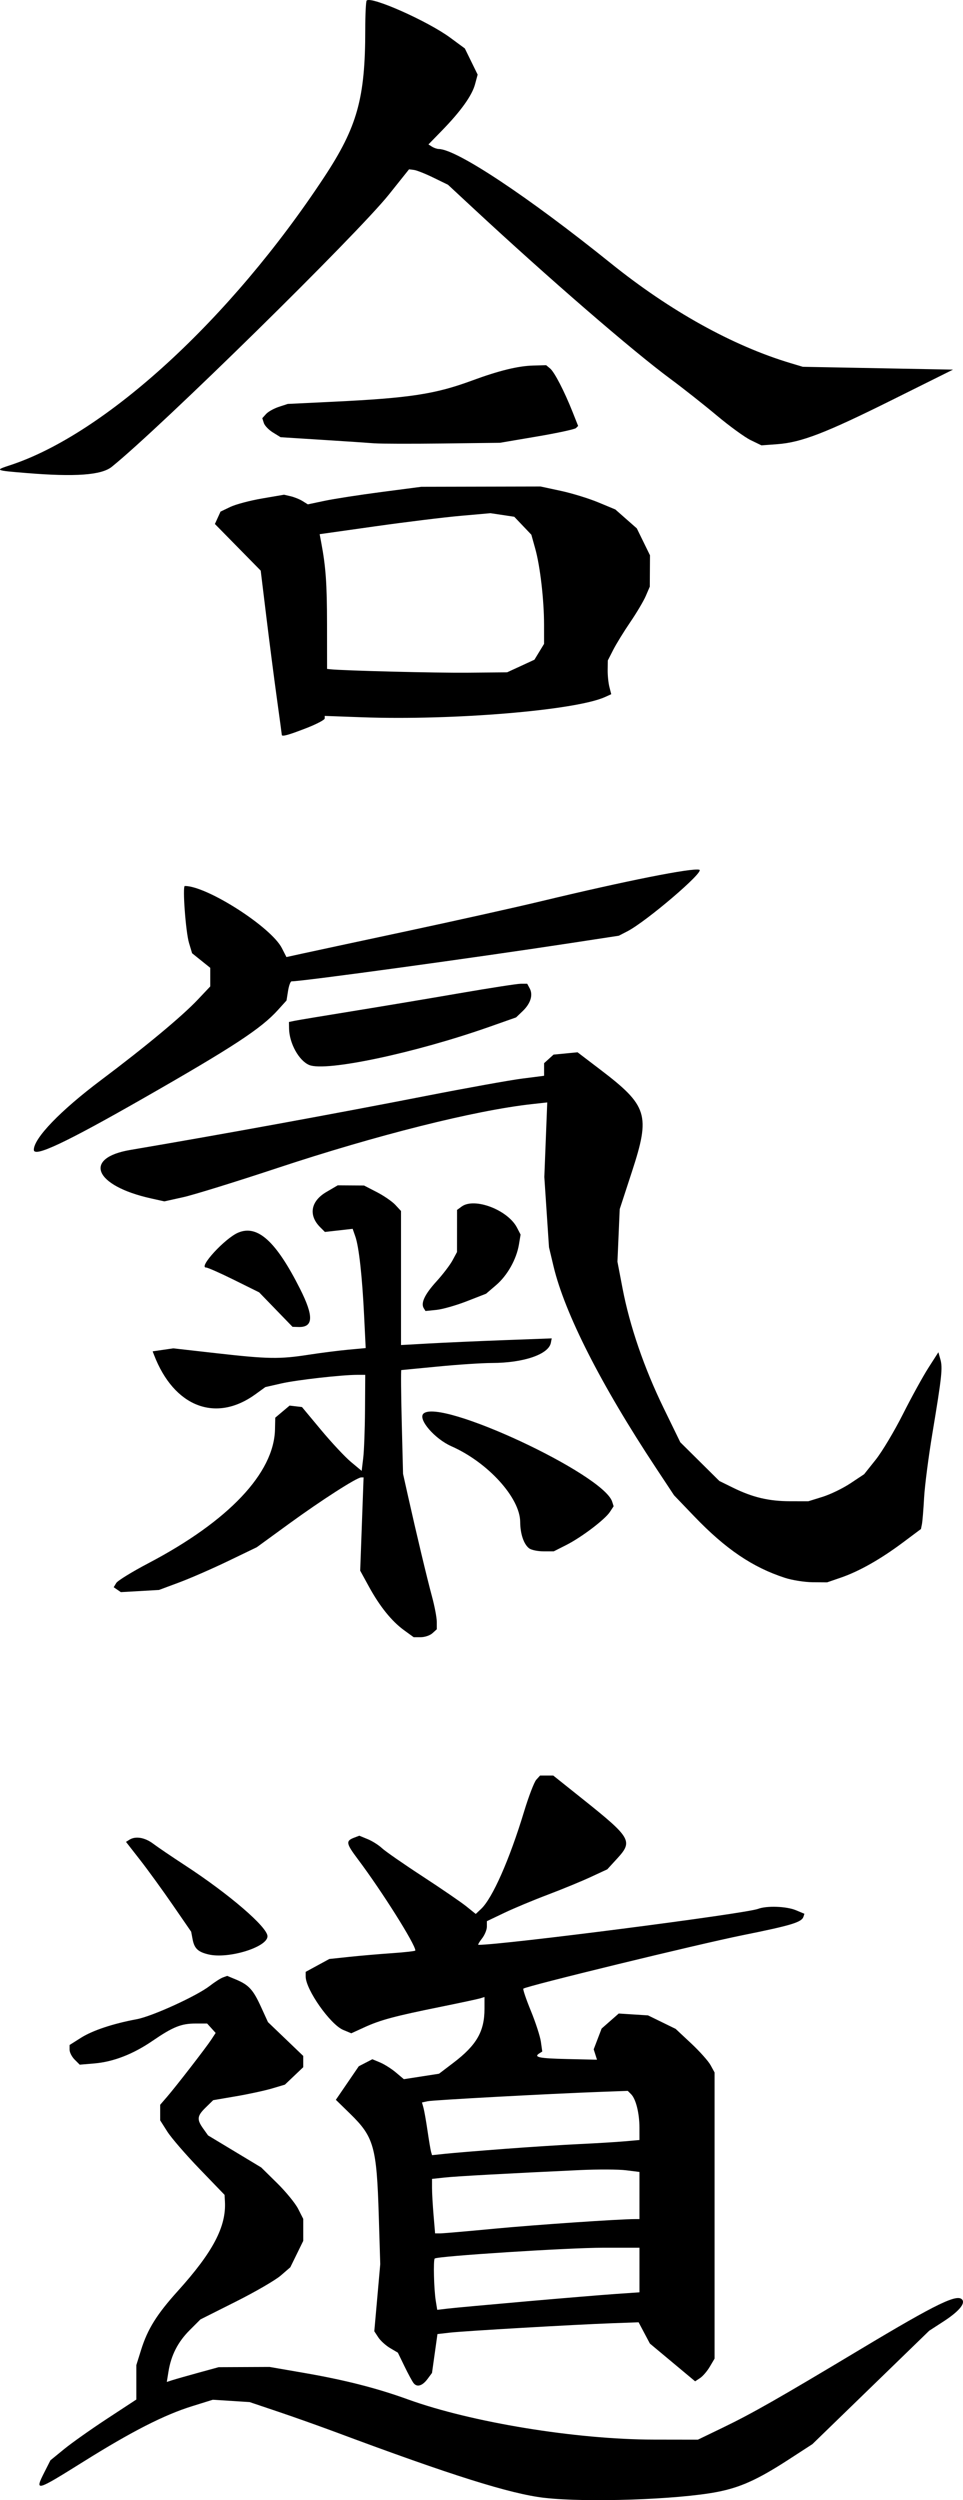 <?xml version="1.0" encoding="UTF-8" standalone="no"?>
<!-- Created with Inkscape (http://www.inkscape.org/) -->

<svg
   width="106.857mm"
   height="277.378mm"
   viewBox="0 0 106.857 277.378"
   version="1.1"
   id="svg5"
   xml:space="preserve"
   inkscape:version="1.2.2 (b0a8486541, 2022-12-01)"
   sodipodi:docname="aikido.svg"
   xmlns:inkscape="http://www.inkscape.org/namespaces/inkscape"
   xmlns:sodipodi="http://sodipodi.sourceforge.net/DTD/sodipodi-0.dtd"
   xmlns="http://www.w3.org/2000/svg"
   xmlns:svg="http://www.w3.org/2000/svg"><sodipodi:namedview
     id="namedview7"
     pagecolor="#ffffff"
     bordercolor="#666666"
     borderopacity="1.0"
     inkscape:showpageshadow="2"
     inkscape:pageopacity="0.0"
     inkscape:pagecheckerboard="0"
     inkscape:deskcolor="#d1d1d1"
     inkscape:document-units="mm"
     showgrid="false"
     inkscape:zoom="1.2938725"
     inkscape:cx="236.11291"
     inkscape:cy="442.85663"
     inkscape:window-width="3840"
     inkscape:window-height="2025"
     inkscape:window-x="0"
     inkscape:window-y="32"
     inkscape:window-maximized="1"
     inkscape:current-layer="layer1" /><defs
     id="defs2" /><g
     inkscape:label="Ebene 1"
     inkscape:groupmode="layer"
     id="layer1"
     transform="translate(-48.921,-9.698)"><path
       style="fill:#000000;stroke-width:0.265"
       d="m 109.315,286.816 c -3.761,-0.436 -10.333,-2.504 -23.039,-7.249 -1.819,-0.679 -4.736,-1.716 -6.482,-2.305 l -3.175,-1.069 -2.043,-0.13 -2.043,-0.13 -2.314,0.722 c -3.084,0.961 -6.699,2.807 -12.007,6.128 -5.35,3.347 -5.475,3.381 -4.352,1.165 l 0.656,-1.296 1.526,-1.246 c 0.839,-0.685 2.985,-2.203 4.767,-3.372 l 3.241,-2.126 v -1.911 -1.911 l 0.526,-1.682 c 0.725,-2.317 1.744,-3.949 4.085,-6.544 3.887,-4.308 5.372,-7.128 5.219,-9.909 l -0.041,-0.748 -2.78,-2.884 c -1.529,-1.586 -3.136,-3.446 -3.572,-4.133 l -0.792,-1.248 v -0.865 -0.865 l 0.751,-0.869 c 1.026,-1.188 4.333,-5.464 4.924,-6.366 l 0.481,-0.734 -0.473,-0.522 -0.473,-0.522 h -1.29 c -1.582,0 -2.503,0.371 -4.764,1.919 -2.169,1.485 -4.347,2.33 -6.464,2.509 l -1.62,0.137 -0.563,-0.563 c -0.309,-0.309 -0.563,-0.801 -0.563,-1.091 v -0.529 l 1.257,-0.796 c 1.292,-0.819 3.568,-1.577 6.187,-2.063 1.717,-0.318 6.668,-2.577 8.112,-3.7 0.539,-0.419 1.195,-0.841 1.458,-0.936 l 0.478,-0.174 0.968,0.404 c 1.423,0.594 1.907,1.121 2.774,3.019 l 0.781,1.708 1.957,1.876 1.957,1.876 v 0.624 0.624 l -1.018,0.968 -1.018,0.968 -1.429,0.425 c -0.786,0.234 -2.576,0.622 -3.978,0.862 l -2.549,0.436 -0.825,0.806 c -0.968,0.946 -1.014,1.323 -0.285,2.346 l 0.54,0.758 2.949,1.777 2.949,1.777 1.767,1.74 c 0.972,0.957 2.021,2.241 2.332,2.854 l 0.566,1.114 v 1.218 1.218 l -0.718,1.466 -0.718,1.466 -1.068,0.923 c -0.587,0.508 -2.832,1.81 -4.988,2.893 l -3.92,1.97 -1.195,1.195 c -1.302,1.302 -2.053,2.768 -2.346,4.578 l -0.188,1.163 0.625,-0.202 c 0.344,-0.111 1.637,-0.479 2.874,-0.819 l 2.249,-0.617 2.828,-0.014 2.828,-0.014 3.787,0.655 c 4.541,0.785 8.095,1.69 11.547,2.94 7.06,2.556 18.656,4.453 27.297,4.467 l 4.895,0.008 2.778,-1.342 c 3.229,-1.56 6.114,-3.202 15.214,-8.659 8.626,-5.173 10.89,-6.266 11.37,-5.488 0.281,0.455 -0.491,1.324 -2.11,2.375 l -1.587,1.03 -6.48,6.29 -6.48,6.29 -2.631,1.707 c -3.427,2.224 -5.364,3.101 -7.956,3.6 -4.386,0.845 -14.507,1.187 -19.162,0.647 z m -14.498,-12.723 c -0.15,-0.188 -0.605,-1.026 -1.01,-1.862 l -0.737,-1.52 -0.864,-0.51 c -0.475,-0.28 -1.064,-0.815 -1.308,-1.187 l -0.444,-0.677 0.33,-3.721 0.33,-3.721 -0.162,-5.345 c -0.233,-7.689 -0.536,-8.767 -3.187,-11.353 l -1.577,-1.539 1.272,-1.861 1.272,-1.861 0.754,-0.39 0.754,-0.39 0.863,0.362 c 0.475,0.199 1.261,0.697 1.747,1.107 l 0.884,0.745 1.951,-0.303 1.951,-0.303 1.599,-1.216 c 2.574,-1.958 3.447,-3.475 3.447,-5.995 v -1.301 l -0.463,0.146 c -0.255,0.08 -2.21,0.499 -4.346,0.932 -5.139,1.04 -6.732,1.466 -8.497,2.274 l -1.474,0.675 -0.898,-0.375 c -1.436,-0.6 -4.165,-4.483 -4.165,-5.926 v -0.516 l 1.312,-0.714 1.312,-0.714 2.194,-0.233 c 1.206,-0.128 3.354,-0.313 4.773,-0.411 1.419,-0.098 2.58,-0.23 2.58,-0.294 0,-0.685 -3.702,-6.565 -6.378,-10.13 -1.319,-1.757 -1.365,-2.029 -0.408,-2.393 l 0.568,-0.216 0.926,0.381 c 0.509,0.209 1.224,0.66 1.587,1.002 0.364,0.342 2.388,1.748 4.498,3.125 2.11,1.377 4.302,2.879 4.872,3.339 l 1.035,0.835 0.594,-0.558 c 1.26,-1.183 3.153,-5.468 4.762,-10.778 0.514,-1.696 1.126,-3.295 1.359,-3.552 l 0.424,-0.469 h 0.73 0.73 l 3.277,2.616 c 5.36,4.28 5.584,4.663 3.846,6.561 l -1.124,1.228 -1.852,0.859 c -1.019,0.473 -3.162,1.355 -4.763,1.96 -1.601,0.605 -3.774,1.513 -4.829,2.018 l -1.918,0.917 v 0.616 c 0,0.339 -0.247,0.93 -0.548,1.313 -0.302,0.383 -0.476,0.697 -0.388,0.697 2.767,0 29.614,-3.454 31.029,-3.993 0.964,-0.367 3.15,-0.287 4.202,0.152 l 0.941,0.393 -0.109,0.334 c -0.198,0.606 -1.343,0.954 -6.689,2.031 -4.928,0.992 -24.115,5.667 -24.391,5.943 -0.068,0.068 0.307,1.175 0.834,2.46 0.527,1.285 1.027,2.827 1.112,3.426 l 0.154,1.09 -0.296,0.183 c -0.717,0.443 -0.087,0.577 3.036,0.648 l 3.332,0.075 -0.183,-0.576 -0.183,-0.576 0.44,-1.152 0.44,-1.152 0.95,-0.834 0.95,-0.834 1.625,0.104 1.625,0.103 1.532,0.749 1.532,0.749 1.714,1.603 c 0.943,0.882 1.914,1.969 2.159,2.417 l 0.446,0.813 v 15.875 15.875 l -0.529,0.896 c -0.291,0.493 -0.776,1.059 -1.079,1.259 l -0.55,0.363 -2.51,-2.095 -2.51,-2.095 -0.626,-1.18 -0.626,-1.18 -2.929,0.105 c -4.147,0.149 -16.426,0.861 -18.039,1.046 l -1.351,0.155 -0.303,2.157 -0.303,2.157 -0.49,0.661 c -0.574,0.774 -1.166,0.955 -1.55,0.474 z m 12.493,-9.073 c 4.075,-0.357 8.569,-0.73 9.988,-0.827 l 2.58,-0.178 v -2.474 -2.474 l -4.035,10e-4 c -3.879,8e-4 -18.42,0.934 -18.685,1.2 -0.17,0.17 -0.088,3.422 0.117,4.692 l 0.162,0.998 1.233,-0.144 c 0.678,-0.079 4.566,-0.436 8.641,-0.793 z m -3.572,-8.059 c 4.523,-0.431 13.878,-1.07 15.657,-1.07 h 0.482 v -2.615 -2.615 l -1.5,-0.187 c -0.825,-0.103 -3.117,-0.112 -5.093,-0.021 -8.097,0.376 -13.726,0.686 -15.036,0.828 l -1.389,0.151 v 0.999 c 0,0.55 0.077,1.91 0.171,3.024 l 0.171,2.024 0.556,-5.3e-4 c 0.306,-2.6e-4 2.997,-0.233 5.98,-0.517 z m 1.191,-8.862 c 2.765,-0.208 6.515,-0.449 8.334,-0.534 1.819,-0.085 4.051,-0.221 4.961,-0.301 l 1.654,-0.146 -0.002,-1.368 c -0.002,-1.604 -0.394,-3.181 -0.922,-3.709 l -0.375,-0.375 -2.989,0.109 c -5.665,0.206 -18.601,0.907 -19.222,1.041 l -0.623,0.134 0.163,0.583 c 0.09,0.321 0.294,1.476 0.454,2.568 0.16,1.091 0.337,2.145 0.395,2.341 l 0.105,0.357 1.52,-0.16 c 0.836,-0.088 3.782,-0.331 6.547,-0.539 z M 72.056,226.529 c -1.162,-0.275 -1.57,-0.662 -1.761,-1.669 l -0.161,-0.85 -2.049,-2.975 c -1.127,-1.636 -2.754,-3.879 -3.616,-4.983 l -1.567,-2.009 0.376,-0.238 c 0.679,-0.43 1.713,-0.258 2.64,0.44 0.501,0.378 2.102,1.464 3.557,2.414 4.876,3.183 9.128,6.842 9.128,7.855 0,1.207 -4.33,2.54 -6.547,2.015 z M 93.764,190.567 c -1.374,-0.996 -2.699,-2.637 -3.905,-4.842 l -0.97,-1.772 0.188,-5.174 0.188,-5.174 h -0.26 c -0.482,0 -4.422,2.53 -8.021,5.15 l -3.572,2.601 -3.186,1.535 c -1.752,0.844 -4.193,1.91 -5.424,2.368 l -2.238,0.834 -2.117,0.121 -2.117,0.121 -0.397,-0.272 -0.397,-0.272 0.285,-0.471 c 0.157,-0.259 1.772,-1.252 3.59,-2.207 8.883,-4.668 13.915,-9.989 14.024,-14.829 l 0.029,-1.305 0.796,-0.67 0.796,-0.67 0.686,0.08 0.686,0.08 2.122,2.548 c 1.167,1.401 2.657,2.995 3.312,3.542 l 1.191,0.994 0.172,-1.425 c 0.095,-0.784 0.184,-3.181 0.198,-5.328 l 0.026,-3.903 -0.86,2.2e-4 c -1.745,5.3e-4 -6.73,0.564 -8.45,0.955 l -1.773,0.403 -1.114,0.807 c -4.396,3.184 -9.032,1.38 -11.24,-4.374 l -0.153,-0.398 1.145,-0.166 1.145,-0.166 4.816,0.544 c 5.712,0.645 6.972,0.665 10.202,0.165 1.345,-0.208 3.319,-0.459 4.388,-0.559 l 1.944,-0.18 -0.176,-3.609 c -0.213,-4.373 -0.574,-7.624 -0.974,-8.77 l -0.297,-0.852 -1.539,0.174 -1.539,0.174 -0.526,-0.526 c -1.324,-1.324 -1.051,-2.889 0.681,-3.904 l 1.269,-0.744 1.459,0.011 1.459,0.011 1.421,0.733 c 0.781,0.403 1.704,1.039 2.051,1.413 l 0.63,0.68 -6e-5,7.436 -7e-5,7.436 3.109,-0.174 c 1.71,-0.096 5.473,-0.262 8.361,-0.37 l 5.253,-0.196 -0.095,0.493 c -0.246,1.279 -3.011,2.228 -6.52,2.237 -1.121,0.003 -3.823,0.18 -6.006,0.394 -2.183,0.214 -4.013,0.39 -4.067,0.391 -0.054,0.002 -0.033,2.593 0.046,5.758 l 0.145,5.755 0.532,2.381 c 0.955,4.271 2.135,9.22 2.679,11.227 0.293,1.082 0.532,2.343 0.532,2.803 v 0.837 l -0.484,0.438 c -0.266,0.241 -0.844,0.438 -1.283,0.438 h -0.799 z m 42.253,-5.819 c -3.583,-1.161 -6.585,-3.195 -10.062,-6.821 l -2.241,-2.337 -2.011,-3.042 c -6.092,-9.215 -10.115,-17.134 -11.36,-22.357 l -0.504,-2.117 -0.259,-3.898 -0.259,-3.898 0.162,-4.137 0.162,-4.137 -1.696,0.187 c -6.332,0.699 -17.209,3.431 -28.286,7.103 -4.584,1.52 -9.273,2.971 -10.42,3.226 l -2.085,0.463 -1.487,-0.331 c -6.283,-1.398 -7.589,-4.479 -2.28,-5.378 9.974,-1.69 22.709,-4.016 32.808,-5.993 4.511,-0.883 9.303,-1.746 10.649,-1.919 l 2.447,-0.313 v -0.699 -0.699 l 0.526,-0.476 0.526,-0.476 1.331,-0.128 1.331,-0.128 2.501,1.905 c 5.286,4.026 5.597,5.019 3.537,11.327 l -1.36,4.167 -0.126,2.917 -0.126,2.917 0.566,2.959 c 0.8,4.18 2.4,8.843 4.554,13.267 l 1.852,3.804 2.168,2.149 2.168,2.149 1.537,0.756 c 2.158,1.061 3.96,1.486 6.311,1.49 l 2.027,0.003 1.572,-0.489 c 0.865,-0.269 2.258,-0.944 3.095,-1.5 l 1.523,-1.011 1.283,-1.609 c 0.706,-0.885 2.064,-3.157 3.018,-5.048 0.954,-1.892 2.231,-4.213 2.837,-5.158 l 1.101,-1.718 0.223,0.792 c 0.264,0.94 0.158,1.921 -0.886,8.201 -0.435,2.619 -0.85,5.834 -0.922,7.144 -0.072,1.31 -0.179,2.627 -0.239,2.928 l -0.109,0.546 -2.01,1.502 c -2.478,1.851 -4.851,3.194 -6.869,3.888 l -1.536,0.529 -1.612,-0.014 c -0.887,-0.008 -2.267,-0.226 -3.067,-0.486 z m -28.38,-3.27 c -0.597,-0.453 -0.987,-1.603 -0.994,-2.928 -0.014,-2.681 -3.583,-6.609 -7.632,-8.399 -1.859,-0.822 -3.729,-2.994 -3.111,-3.612 1.784,-1.784 19.976,6.693 20.95,9.762 l 0.161,0.506 -0.411,0.627 c -0.555,0.848 -3.157,2.82 -4.85,3.676 l -1.38,0.698 h -1.149 c -0.632,0 -1.345,-0.149 -1.584,-0.331 z m -28.108,-26.49 -1.852,-1.912 -2.778,-1.377 c -1.528,-0.757 -2.927,-1.377 -3.109,-1.376 -0.899,0.003 2.098,-3.255 3.563,-3.873 2.149,-0.906 4.201,0.959 6.862,6.238 1.535,3.045 1.488,4.278 -0.159,4.232 l -0.675,-0.019 -1.852,-1.912 z M 95.942,154.836 c -0.352,-0.57 0.111,-1.547 1.407,-2.97 0.707,-0.776 1.51,-1.828 1.784,-2.337 l 0.499,-0.926 0.002,-2.336 0.002,-2.336 0.514,-0.376 c 1.42,-1.038 5.121,0.374 6.139,2.343 l 0.398,0.769 -0.183,1.1 c -0.274,1.642 -1.283,3.436 -2.536,4.509 l -1.115,0.954 -2.137,0.833 c -1.175,0.458 -2.687,0.889 -3.359,0.958 l -1.222,0.125 -0.192,-0.31 z M 52.673,137.266 c 0,-1.292 2.959,-4.361 7.471,-7.748 4.895,-3.675 8.979,-7.07 10.719,-8.913 l 1.389,-1.471 v -1.03 -1.03 l -1.008,-0.81 -1.008,-0.81 -0.343,-1.145 c -0.366,-1.221 -0.74,-6.319 -0.463,-6.319 2.461,0 9.574,4.554 10.768,6.895 l 0.507,0.993 1.661,-0.365 c 0.913,-0.201 6.126,-1.319 11.583,-2.485 5.457,-1.166 12.184,-2.664 14.949,-3.329 9.498,-2.284 16.886,-3.753 17.629,-3.506 0.6,0.2 -5.877,5.734 -7.991,6.827 l -0.946,0.489 -5.328,0.815 c -10.615,1.624 -29.76,4.248 -30.989,4.248 -0.121,0 -0.296,0.478 -0.389,1.062 l -0.17,1.062 -0.947,1.048 c -1.88,2.081 -4.959,4.098 -15.053,9.865 -8.559,4.889 -12.039,6.524 -12.039,5.656 z m 30.559,-9.413 c -1.144,-0.479 -2.211,-2.41 -2.237,-4.049 l -0.012,-0.723 0.595,-0.126 c 0.327,-0.07 3.215,-0.55 6.416,-1.068 3.201,-0.518 8.559,-1.415 11.906,-1.994 3.347,-0.579 6.409,-1.053 6.804,-1.054 l 0.718,-0.002 0.28,0.524 c 0.388,0.725 0.095,1.67 -0.777,2.506 l -0.737,0.706 -2.968,1.046 c -8.259,2.909 -18.149,5.004 -19.989,4.234 z M 80.19,91.224 c 0,-0.053 -0.246,-1.869 -0.546,-4.035 -0.3,-2.166 -0.827,-6.243 -1.17,-9.061 l -0.624,-5.123 -2.542,-2.587 -2.542,-2.587 0.313,-0.687 0.313,-0.687 1.084,-0.519 c 0.596,-0.285 2.182,-0.707 3.524,-0.937 l 2.44,-0.418 0.735,0.171 c 0.404,0.094 0.998,0.335 1.319,0.535 l 0.584,0.364 1.891,-0.398 c 1.04,-0.219 3.873,-0.657 6.295,-0.974 l 4.404,-0.576 6.615,-0.017 6.615,-0.017 2.249,0.484 c 1.237,0.266 3.104,0.839 4.15,1.274 l 1.901,0.79 1.193,1.05 1.193,1.05 0.731,1.494 0.731,1.494 -0.011,1.738 -0.011,1.738 -0.443,1.029 c -0.243,0.566 -1.019,1.876 -1.725,2.91 -0.705,1.035 -1.554,2.415 -1.887,3.067 l -0.605,1.186 -0.014,1.063 c -0.008,0.585 0.078,1.427 0.191,1.871 l 0.205,0.807 -0.676,0.308 c -3.254,1.482 -16.895,2.618 -27.013,2.249 l -4.106,-0.15 v 0.285 c 0,0.157 -0.949,0.651 -2.108,1.098 -1.978,0.763 -2.654,0.945 -2.654,0.716 z m 26.518,-7.635 1.514,-0.7 0.535,-0.878 0.535,-0.878 -0.001,-2.117 c -0.002,-2.766 -0.432,-6.485 -0.976,-8.437 l -0.434,-1.558 -0.948,-0.996 -0.948,-0.996 -1.32,-0.198 -1.32,-0.198 -3.31,0.293 c -1.82,0.161 -6.085,0.685 -9.477,1.164 l -6.167,0.871 0.174,0.926 c 0.508,2.696 0.639,4.551 0.644,9.062 l 0.005,4.961 0.331,0.036 c 1.461,0.158 11.774,0.417 15.28,0.383 l 4.366,-0.042 z M 51.88,62.18 c -3.531,-0.289 -3.563,-0.305 -1.86,-0.862 10.583,-3.462 24.481,-16.202 34.872,-31.968 3.675,-5.576 4.559,-8.748 4.559,-16.361 0,-1.689 0.072,-3.143 0.159,-3.231 0.504,-0.504 6.778,2.285 9.269,4.12 l 1.623,1.196 0.71,1.451 0.71,1.451 -0.29,1.075 c -0.337,1.25 -1.576,2.982 -3.679,5.141 l -1.491,1.53 0.397,0.251 c 0.218,0.138 0.554,0.253 0.745,0.255 1.988,0.023 9.911,5.284 19.099,12.682 6.571,5.291 13.533,9.156 19.955,11.079 l 1.344,0.403 8.334,0.157 8.334,0.157 -6.747,3.357 c -7.409,3.686 -10.081,4.717 -12.745,4.914 l -1.764,0.131 -1.191,-0.577 c -0.655,-0.317 -2.361,-1.558 -3.792,-2.757 C 127.001,54.577 124.699,52.76 123.317,51.737 119.056,48.585 109.792,40.567 101.384,32.753 l -2.751,-2.556 -1.615,-0.788 C 96.13,28.975 95.157,28.589 94.856,28.551 l -0.547,-0.069 -2.218,2.778 c -3.537,4.43 -25.382,25.892 -30.772,30.232 -1.142,0.919 -4.038,1.13 -9.44,0.688 z M 90.509,58.885 c -0.655,-0.054 -3.274,-0.229 -5.821,-0.389 l -4.63,-0.292 -0.846,-0.521 c -0.465,-0.286 -0.923,-0.761 -1.016,-1.056 l -0.17,-0.535 0.422,-0.466 c 0.232,-0.256 0.868,-0.612 1.413,-0.79 l 0.991,-0.324 5.075,-0.245 c 8.448,-0.408 11.285,-0.841 15.358,-2.344 2.995,-1.105 5.114,-1.625 6.807,-1.67 l 1.433,-0.038 0.435,0.361 c 0.487,0.404 1.58,2.518 2.502,4.84 l 0.61,1.537 -0.239,0.239 c -0.132,0.132 -2.083,0.553 -4.337,0.935 l -4.097,0.696 -6.35,0.078 c -3.493,0.043 -6.886,0.034 -7.541,-0.02 z"
       id="path401" /></g></svg>

